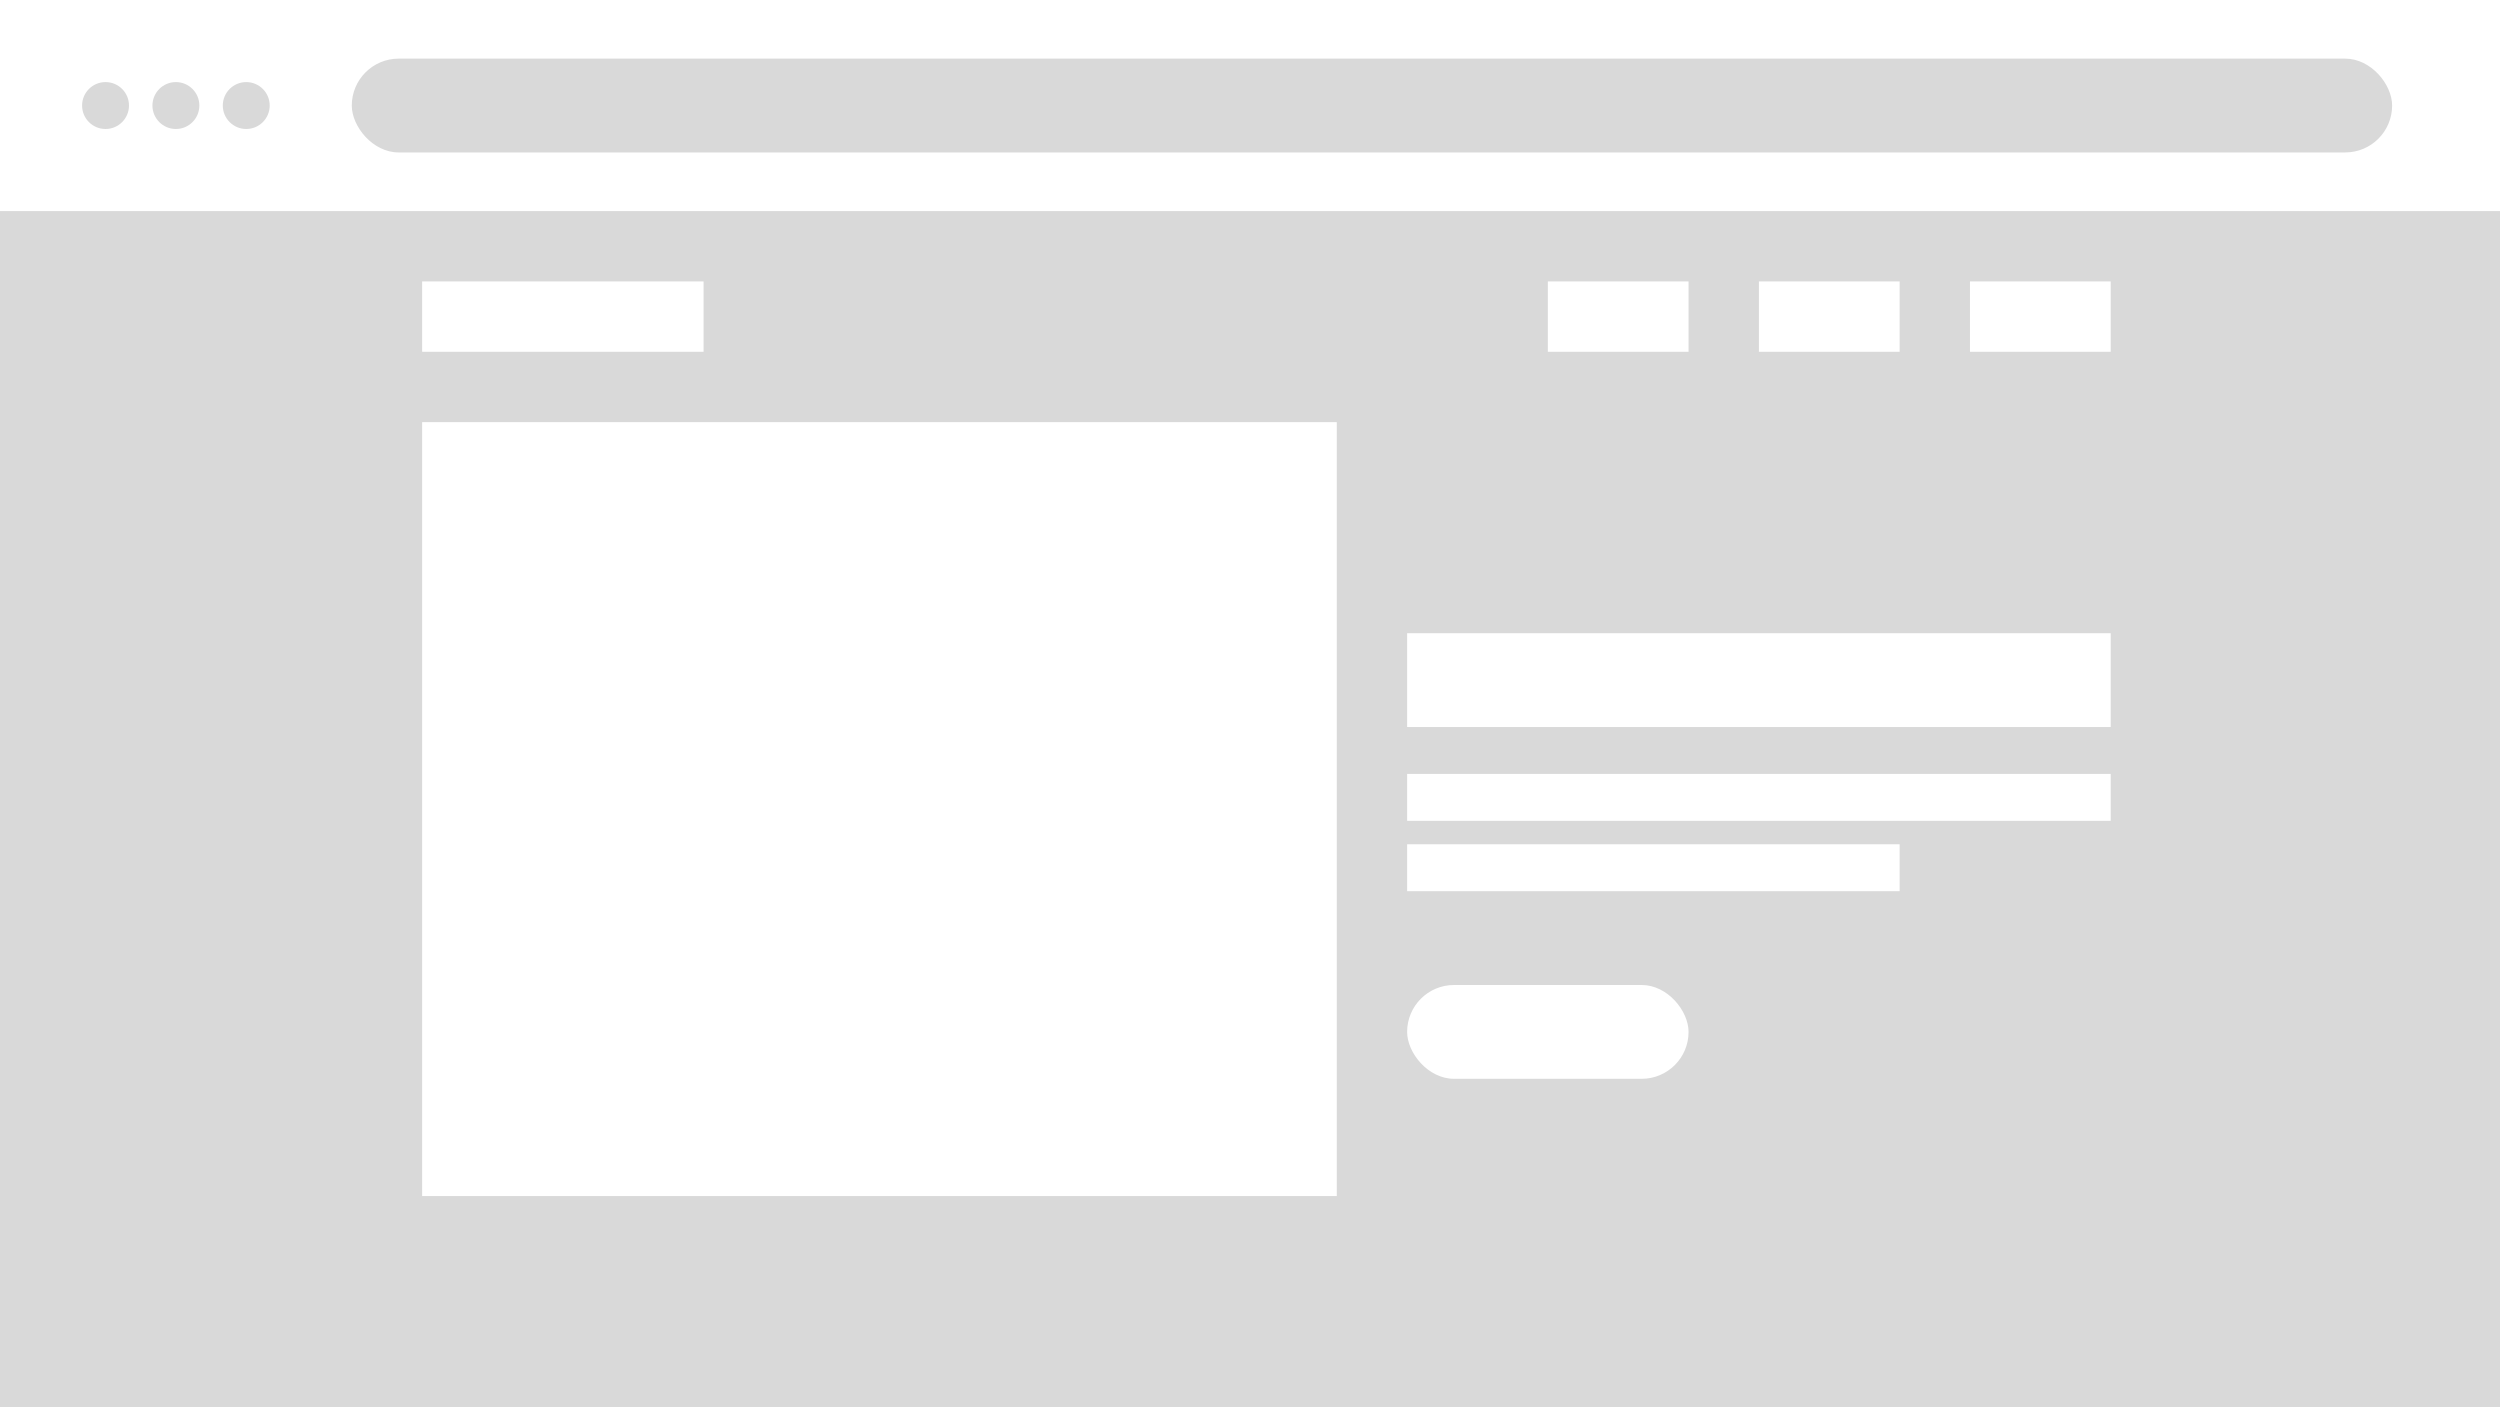<svg viewBox="0 0 1066 600" fill="none" xmlns="http://www.w3.org/2000/svg">
    <rect width="1066" height="600" fill="white" />
    <circle cx="45" cy="45" r="10" fill="#D9D9D9" />
    <circle cx="75" cy="45" r="10" fill="#D9D9D9" />
    <circle cx="105" cy="45" r="10" fill="#D9D9D9" />
    <rect x="150" y="25" width="870" height="40" rx="20" fill="#D9D9D9" />
    <rect y="90" width="1066" height="510" fill="#D9D9D9" />
    <rect x="180" y="120" width="120" height="30" fill="white" />
    <rect x="600" y="330" width="300" height="20" fill="white" />
    <rect x="600" y="360" width="210" height="20" fill="white" />
    <rect x="840" y="120" width="60" height="30" fill="white" />
    <rect x="750" y="120" width="60" height="30" fill="white" />
    <rect x="660" y="120" width="60" height="30" fill="white" />
    <rect x="600" y="420" width="120" height="40" rx="20" fill="white" />
    <rect x="180" y="180" width="390" height="330" fill="white" />
    <rect x="600" y="270" width="300" height="40" fill="white" />
</svg>